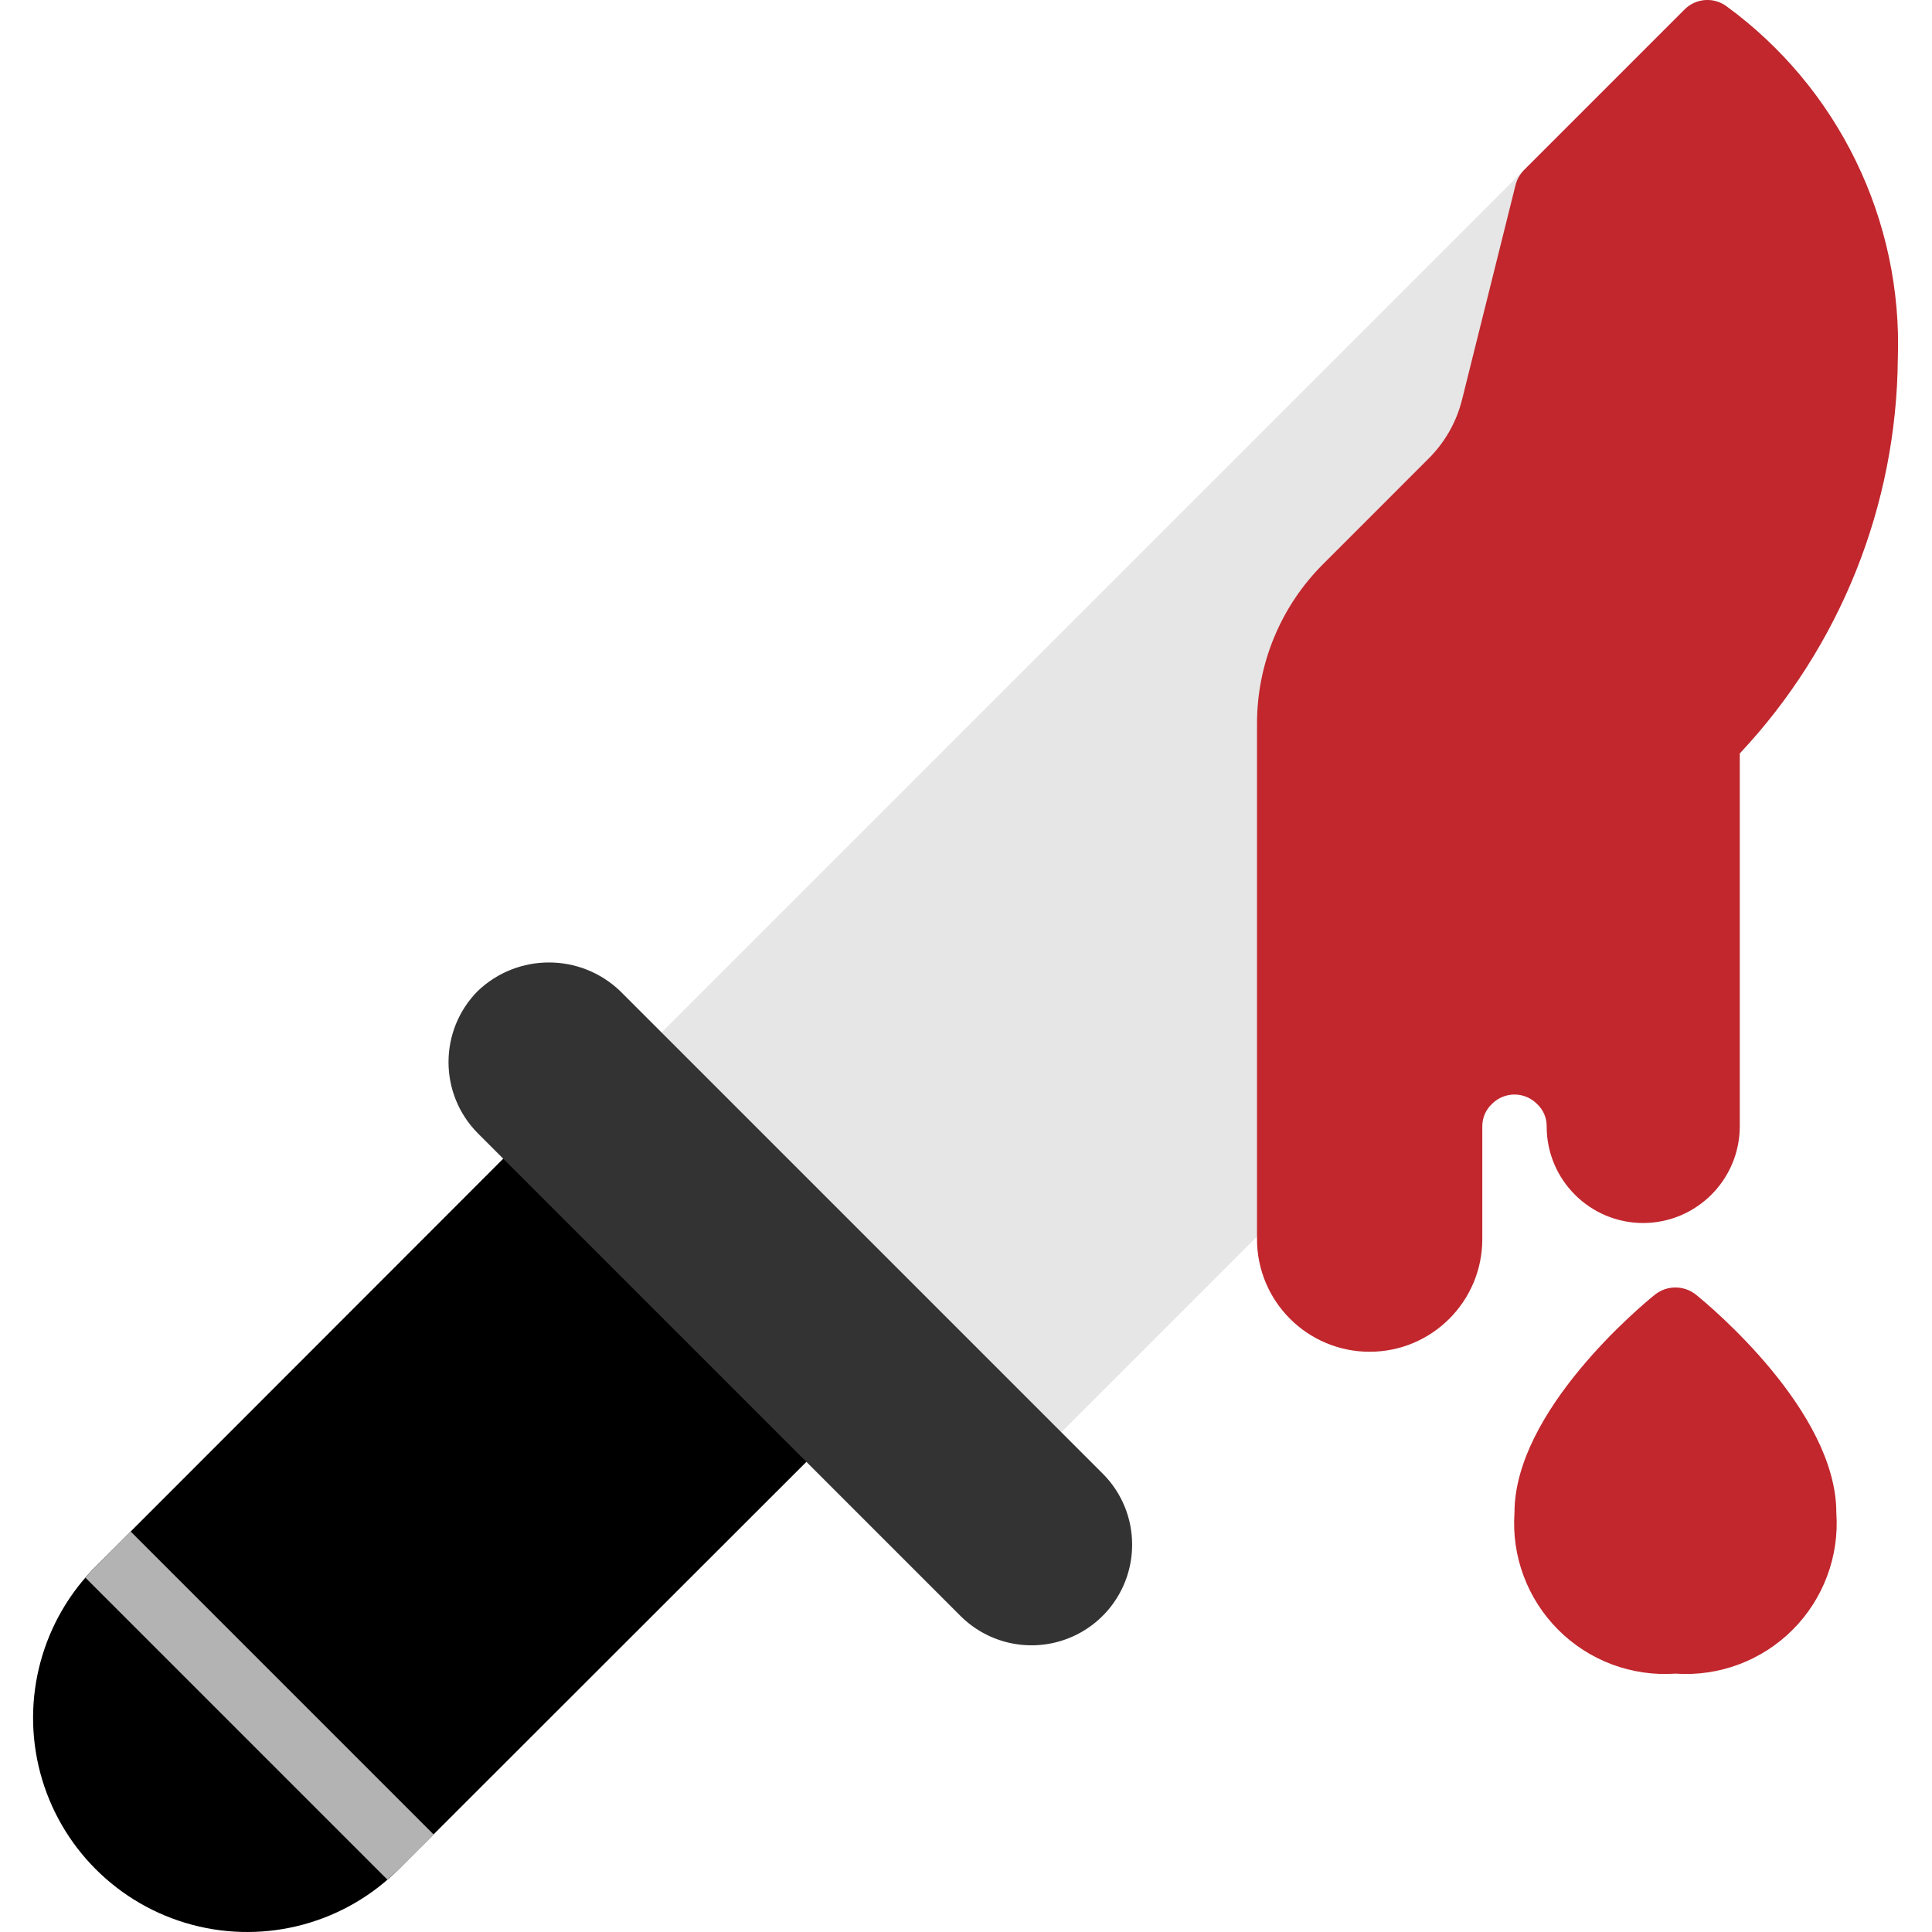 <svg height="480pt" viewBox="-8 0 480 480.221" width="480pt" xmlns="http://www.w3.org/2000/svg"><path d="m198.012 357.68-106.797 106.719c-13.422 13.586-33.09 18.941-51.543 14.035-18.457-4.902-32.871-19.316-37.777-37.773-4.902-18.453.453-38.121 14.039-51.543l106.719-106.801c3.145-3.117 8.219-3.117 11.359 0l64 64c3.121 3.145 3.121 8.219 0 11.363zm0 0"/><path d="m422.012 189.68-168 168c-3.152 3.094-8.203 3.094-11.359 0l-88-88c-3.117-3.145-3.117-8.219 0-11.363l256-256c2.781-2.754 7.148-3.094 10.32-.797 24.902 18.168 40.395 46.508 42.242 77.277 2.707 41.145-12.285 81.488-41.203 110.883zm0 0" fill="#e6e6e6"/><path d="m99.691 455.996-8.477 8.402c-.961.961-2 1.918-3.043 2.801l-75.039-75.043c.879-1.039 1.84-2.078 2.801-3.039l8.398-8.48zm0 0" fill="#b3b3b3"/><path d="m273.293 383.996c-.016 10.098-6.098 19.195-15.426 23.059-9.324 3.867-20.059 1.746-27.215-5.375l-120-120c-9.703-9.789-9.703-25.574 0-35.363 9.895-9.445 25.469-9.445 35.359 0l120 120c4.688 4.688 7.309 11.055 7.281 17.68zm0 0" fill="#333"/><g fill="#c1272d"><path d="m448.332 375.996c.762 10.824-3.207 21.449-10.879 29.121-7.672 7.672-18.297 11.641-29.121 10.879-10.824.762-21.445-3.207-29.117-10.879-7.672-7.672-11.645-18.297-10.883-29.121 0-25.199 31.359-51.359 34.961-54.238 2.961-2.32 7.121-2.32 10.082 0 3.598 2.879 34.957 29.039 34.957 54.238zm0 0"/><path d="m463.613 89.277c-.328 36.438-14.352 71.422-39.281 98v92.719c-.039 13.238-10.762 23.961-24 24-13.254 0-24-10.742-24-24 .039-2.082-.805-4.086-2.32-5.52-1.457-1.516-3.461-2.387-5.566-2.418-2.102-.031-4.133.785-5.633 2.258-1.598 1.457-2.5 3.523-2.48 5.68v28c0 15.465-12.535 28-28 28-15.461 0-28-12.535-28-28v-128.078c-.02-14.879 5.879-29.156 16.402-39.68l26.078-26.082c4.137-4.055 7.074-9.176 8.48-14.797l13.281-53.281c.352-1.414 1.066-2.711 2.078-3.762l40-40c2.781-2.754 7.148-3.094 10.32-.797 27.906 20.355 43.883 53.238 42.641 87.758zm0 0"/></g></svg>